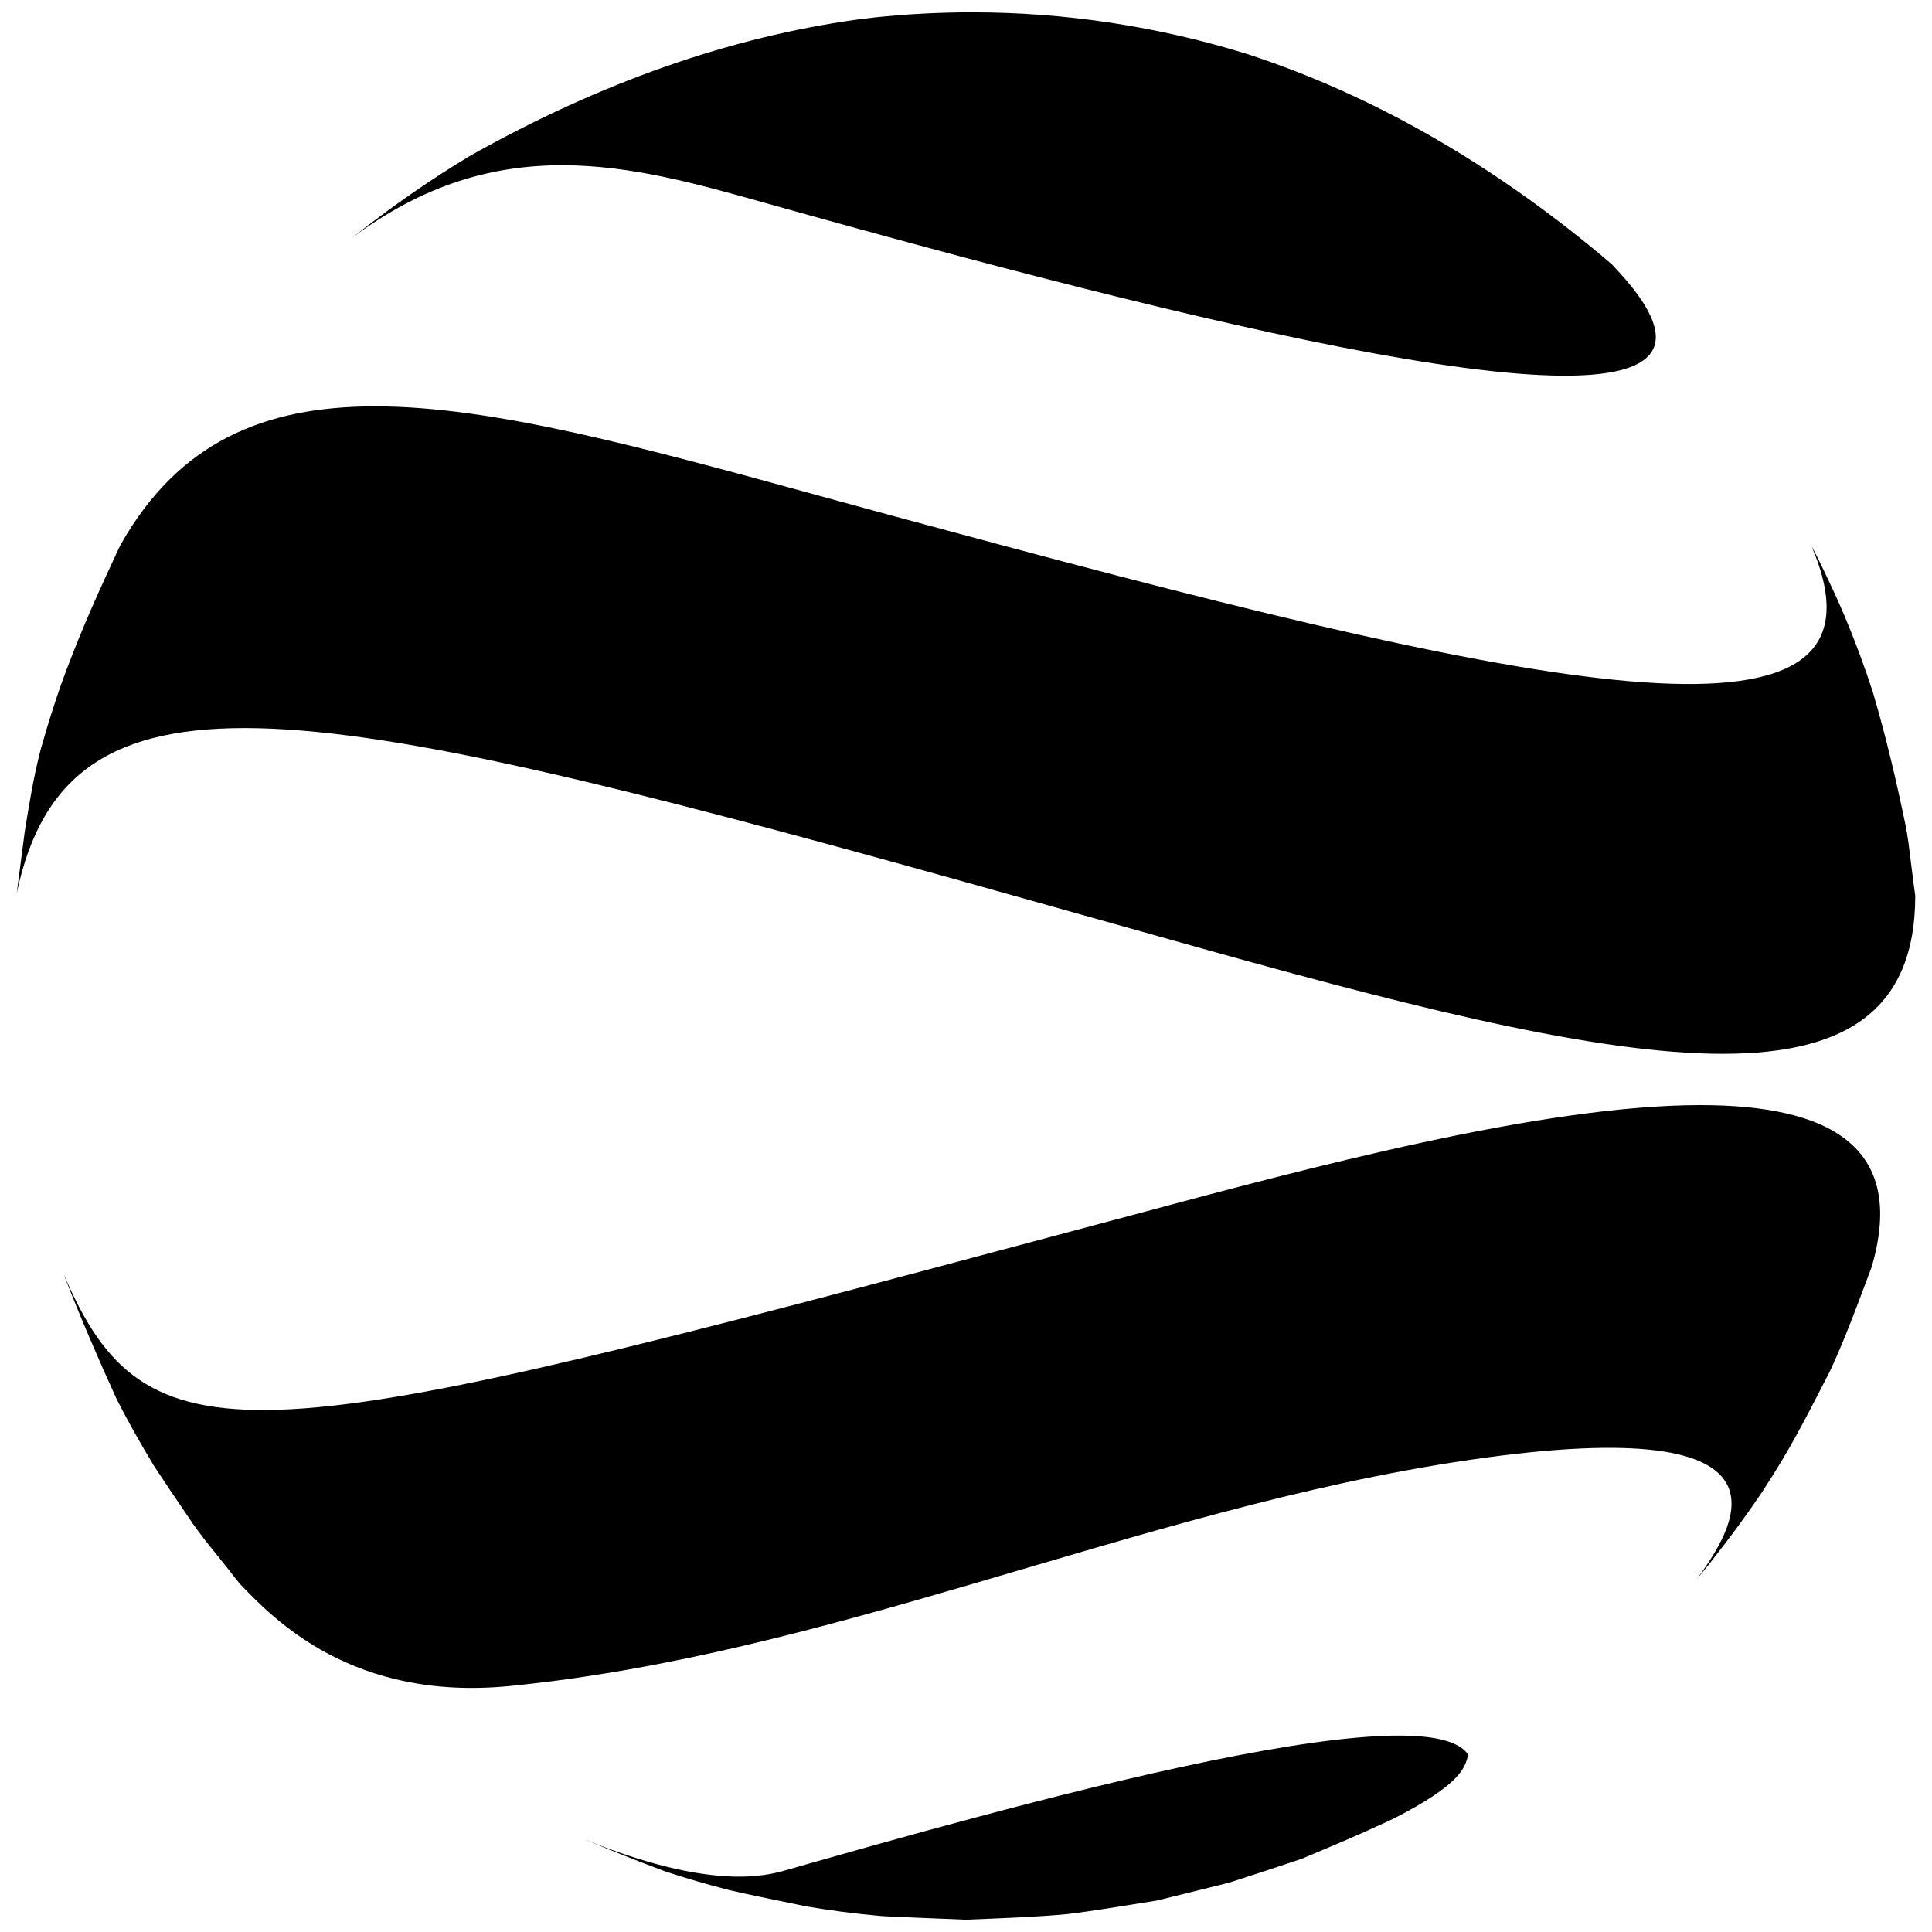 <?xml version="1.0" encoding="UTF-8" standalone="no"?><!DOCTYPE svg PUBLIC "-//W3C//DTD SVG 1.1//EN" "http://www.w3.org/Graphics/SVG/1.1/DTD/svg11.dtd"><svg width="100%" height="100%" viewBox="0 0 24 24" version="1.1" xmlns="http://www.w3.org/2000/svg" xmlns:xlink="http://www.w3.org/1999/xlink" xml:space="preserve" xmlns:serif="http://www.serif.com/" style="fill-rule:evenodd;clip-rule:evenodd;stroke-linejoin:round;stroke-miterlimit:2;"><g id="LOGO-GEOBSYS" serif:id="LOGO GEOBSYS"><path d="M18.238,21.797C18.203,21.952 18.154,22.163 17.305,22.595C17.231,22.63 17.159,22.663 17.088,22.694C17.047,22.713 17.004,22.732 16.96,22.753C16.693,22.872 16.404,22.992 16.168,23.092C15.742,23.234 15.471,23.323 15.268,23.387C15.249,23.39 15.229,23.396 15.21,23.402C15.01,23.452 14.749,23.516 14.374,23.609C13.878,23.689 13.559,23.741 13.272,23.776C13.264,23.778 13.256,23.778 13.251,23.778C12.931,23.809 12.592,23.824 12.002,23.847L11.99,23.847C11.516,23.828 11.218,23.816 10.999,23.805C10.964,23.803 10.929,23.801 10.895,23.797C10.6,23.77 10.308,23.731 10.021,23.683C9.571,23.59 9.29,23.534 9.084,23.485C9.079,23.485 9.071,23.483 9.065,23.481C8.792,23.412 8.521,23.332 8.256,23.245C8.25,23.243 8.244,23.241 8.236,23.237C7.936,23.125 7.574,22.982 7.24,22.841C8.839,23.495 9.524,23.3 9.764,23.232C10.416,23.046 11.245,22.81 12.132,22.574C14.034,22.066 16.19,21.56 17.377,21.56C17.82,21.56 18.128,21.631 18.238,21.797Z" style="fill-rule:nonzero;"/><path d="M1.507,6.751L1.476,6.811C1.457,6.852 1.437,6.892 1.42,6.933C1.143,7.525 0.953,7.969 0.756,8.511C0.671,8.755 0.594,8.999 0.53,9.225C0.516,9.27 0.504,9.314 0.493,9.359C0.413,9.678 0.365,9.974 0.307,10.333L0.208,11.095C0.832,8.131 3.718,8.654 11.868,10.923C12.697,11.155 13.582,11.403 14.523,11.668C20.121,13.246 23.792,14.061 23.792,11.126L23.77,10.966L23.707,10.464C23.697,10.391 23.685,10.317 23.67,10.244C23.556,9.697 23.44,9.194 23.269,8.61C23.165,8.286 23.047,7.969 22.917,7.659C22.894,7.607 22.872,7.554 22.849,7.502C22.839,7.483 22.832,7.461 22.822,7.442C22.814,7.423 22.805,7.403 22.797,7.386C22.78,7.347 22.762,7.31 22.744,7.274C22.731,7.241 22.713,7.206 22.696,7.171C22.681,7.138 22.665,7.107 22.652,7.078C22.615,6.999 22.576,6.921 22.535,6.842C22.526,6.825 22.516,6.807 22.506,6.79C23.658,9.498 19.337,8.635 11.882,6.621C11.344,6.478 10.79,6.327 10.219,6.17C7.976,5.555 6.126,5.047 4.657,5.048C3.267,5.048 2.22,5.502 1.507,6.751Z" style="fill-rule:nonzero;"/><path d="M10.86,0.217C10.85,0.219 10.84,0.219 10.831,0.221C10.769,0.229 10.705,0.237 10.641,0.244C9.084,0.461 7.48,1.013 5.842,1.934C5.34,2.235 4.847,2.579 4.363,2.963C6.184,1.59 7.857,2.058 9.477,2.513C10.293,2.742 11.115,2.968 11.928,3.185C17.349,4.627 22.238,5.589 20.023,3.284C19.972,3.241 19.92,3.197 19.87,3.154C18.509,2.023 17.057,1.187 15.533,0.684C15.518,0.678 15.504,0.674 15.491,0.67C14.394,0.331 13.246,0.153 12.077,0.153C11.674,0.153 11.267,0.174 10.86,0.217Z" style="fill-rule:nonzero;"/><path d="M23.25,15.74C23.157,15.985 23.049,16.284 22.934,16.566C22.866,16.735 22.797,16.897 22.729,17.04C22.493,17.496 22.305,17.879 22.015,18.339C21.982,18.392 21.949,18.442 21.914,18.496C21.897,18.525 21.879,18.55 21.86,18.578C21.699,18.816 21.509,19.077 21.271,19.379C21.244,19.416 21.217,19.449 21.194,19.476C21.161,19.515 21.136,19.548 21.113,19.575C21.099,19.592 21.087,19.608 21.078,19.619C21.49,19.042 22.584,17.505 18.265,18.134C16.159,18.442 14.13,19.077 12.091,19.673C10.205,20.225 8.314,20.746 6.345,20.943C4.38,21.141 3.397,20.111 2.977,19.672L2.857,19.521C2.855,19.517 2.851,19.513 2.849,19.509L2.531,19.112C2.528,19.106 2.522,19.101 2.52,19.095C2.477,19.042 2.439,18.988 2.4,18.934C2.394,18.928 2.39,18.922 2.388,18.916C2.165,18.591 2.017,18.369 1.902,18.193C1.898,18.185 1.895,18.179 1.891,18.173C1.736,17.917 1.589,17.654 1.451,17.385C1.446,17.375 1.442,17.366 1.438,17.356C1.231,16.905 0.986,16.334 0.807,15.871C0.803,15.86 0.799,15.848 0.795,15.836C1.806,18.206 3.133,18.012 12.14,15.608C12.732,15.451 13.357,15.283 14.018,15.107C16.269,14.502 19.159,13.728 21.123,13.728C22.709,13.728 23.692,14.232 23.25,15.74Z" style="fill-rule:nonzero;"/></g></svg>